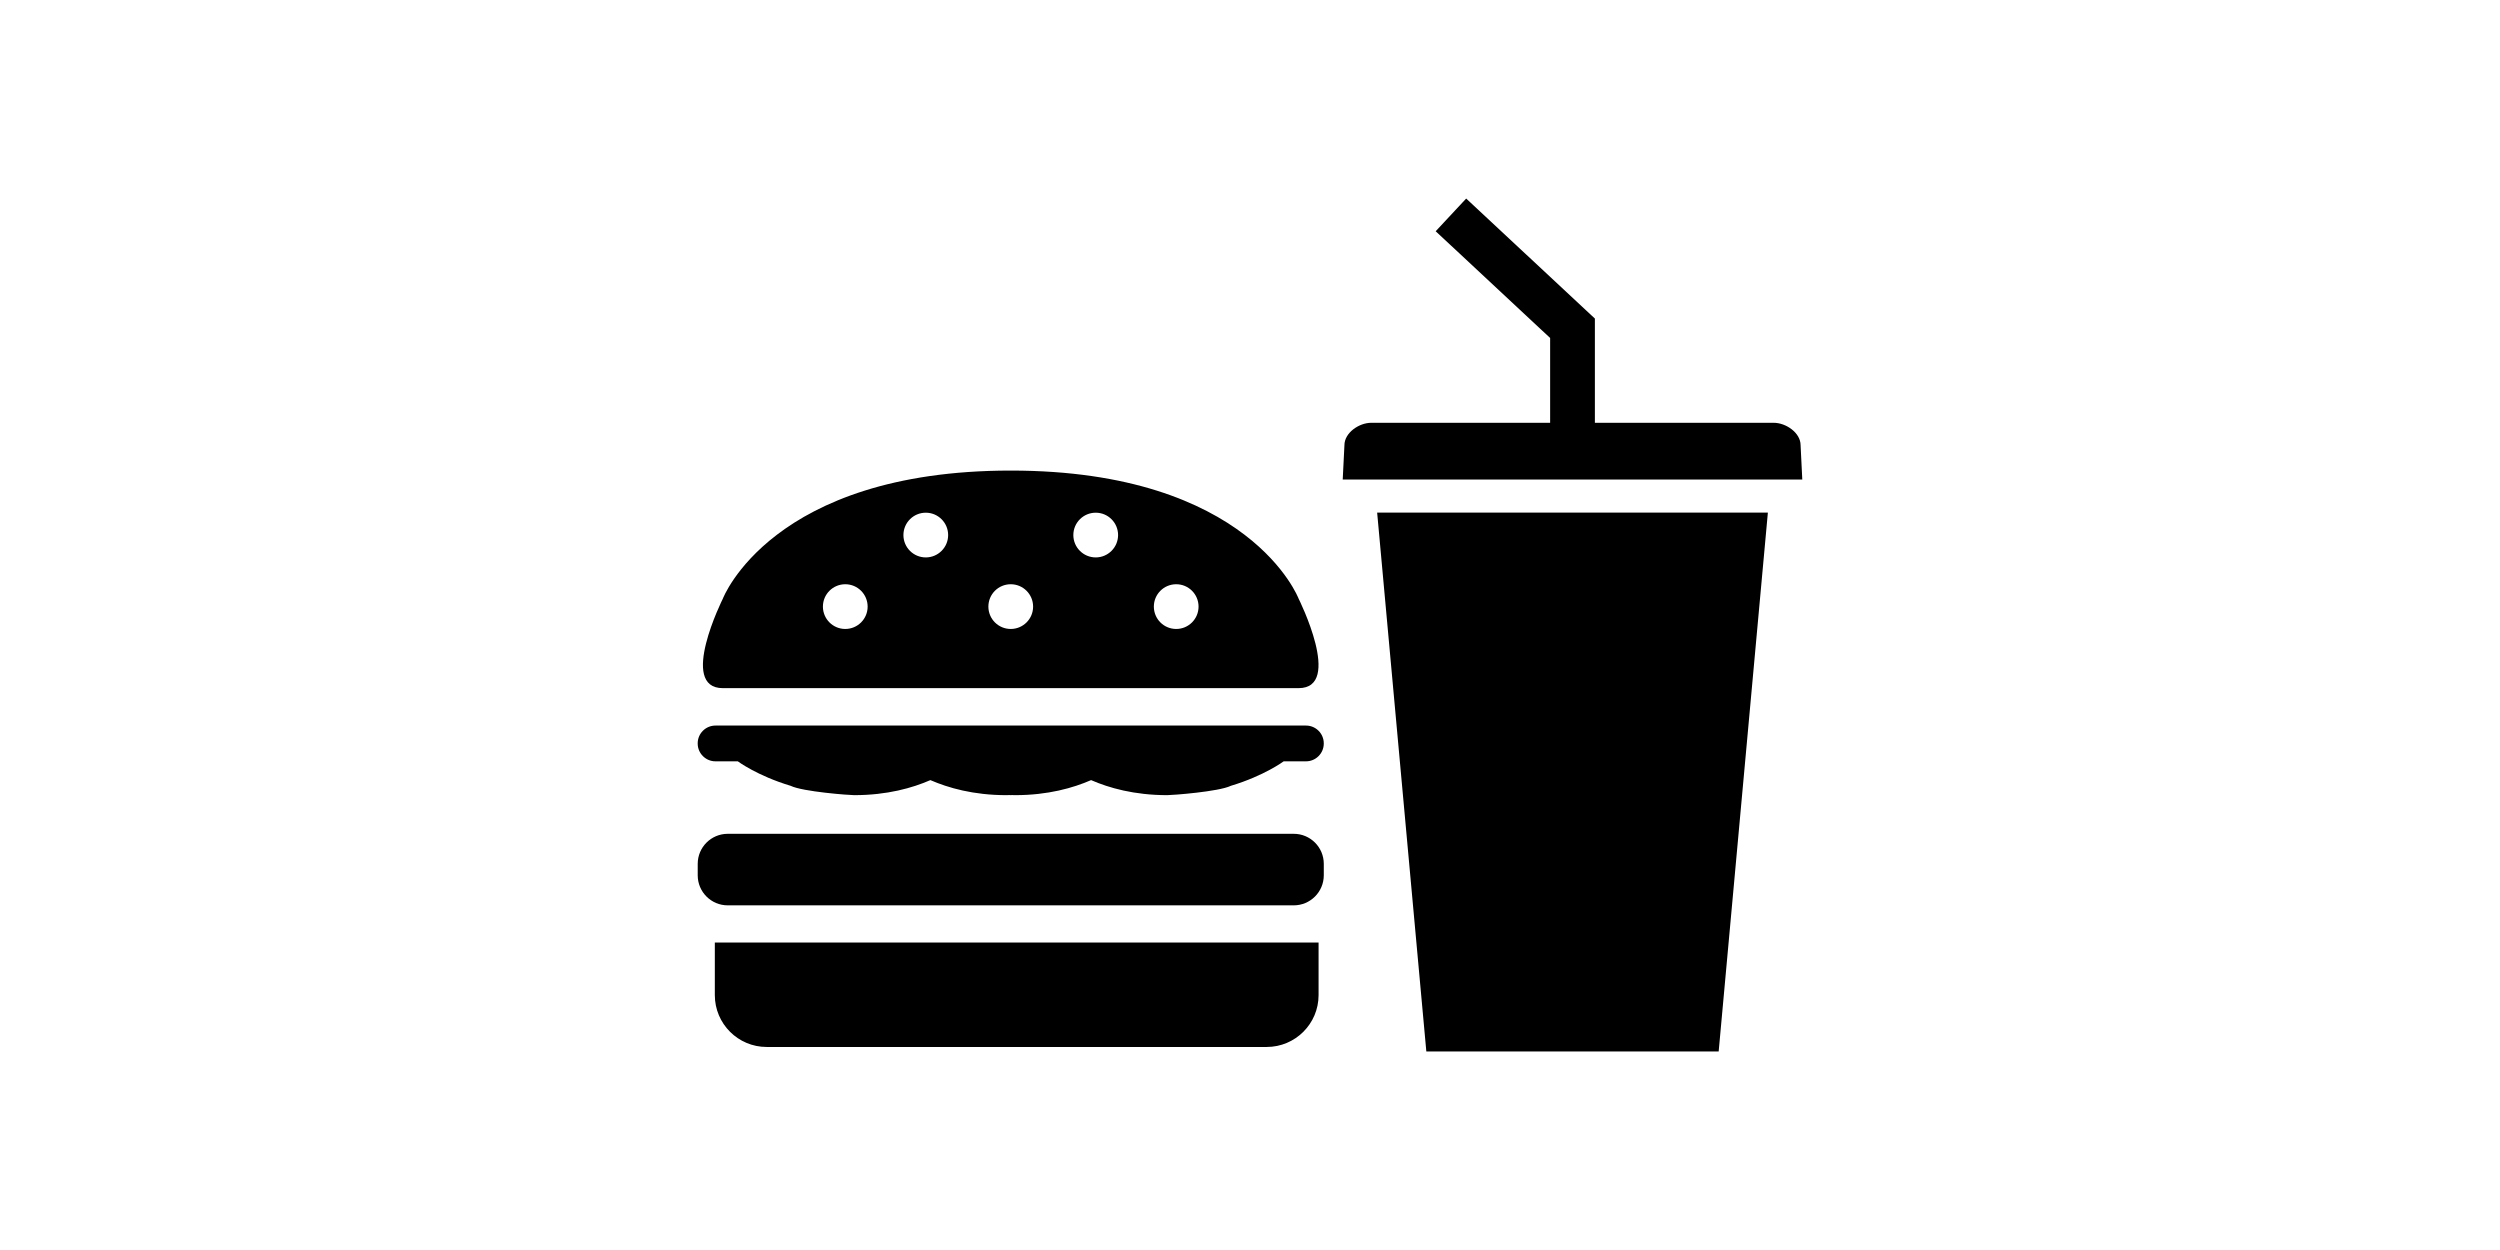 <?xml version="1.0" standalone="no"?><svg class="icon" height="512" viewBox="0 0 1024 1024" version="1.1" xmlns="http://www.w3.org/2000/svg"><path d="M547.824 741.664 84.176 741.664c-13.6 0-24.608-11.008-24.608-24.608l0-9.392c0-13.6 11.008-24.608 24.608-24.608l463.664 0c13.6 0 24.608 11.008 24.608 24.608l0 9.392C572.432 730.64 561.424 741.664 547.824 741.664M557.904 594.384l-26.128 0-138.48 0-8.048 0-138.496 0-8.048 0L100.224 594.384 74.08 594.384c-8 0-14.528 6.528-14.528 14.528l0 0.224c0 8 6.544 14.544 14.528 14.544l18.336 0c0 0 15.92 11.84 43.248 20.048 10 4.864 48.16 7.664 52.096 7.664 27.088 0 47.808-5.952 62.4-12.32 14.672 6.352 35.264 12.32 62.24 12.32 0.928 0 1.84-0.032 2.736-0.08 0.304 0 0.56 0.08 0.848 0.08 0.304 0 0.56-0.08 0.864-0.08 0.896 0.048 1.792 0.08 2.736 0.08 26.992 0 47.584-5.952 62.24-12.32 14.592 6.352 35.296 12.32 62.4 12.32 3.952 0 42.112-2.8 52.112-7.664 27.312-8.208 43.248-20.048 43.248-20.048l18.32 0c8 0 14.528-6.544 14.528-14.544l0-0.224C572.432 600.928 565.904 594.384 557.904 594.384M73.584 815.184c0 23.472 19.024 42.496 42.496 42.496l409.584 0c23.472 0 42.512-19.024 42.512-42.496l0-43.056L73.584 772.128 73.584 815.184zM551.856 490.496c0 0-39.84-105.008-235.856-105.008-196.016 0-235.872 105.008-235.872 105.008s-36.64 73.232 0 73.232l471.712 0C588.496 563.712 551.856 490.496 551.856 490.496M180.448 515.248c-10.112 0-18.32-8.192-18.32-18.32s8.208-18.32 18.32-18.32c10.112 0 18.32 8.208 18.32 18.32S190.576 515.248 180.448 515.248M246.4 456.64c-10.128 0-18.32-8.208-18.32-18.32 0-10.112 8.192-18.32 18.32-18.32 10.112 0 18.32 8.208 18.32 18.32C264.72 448.432 256.512 456.64 246.4 456.64M316 515.248c-10.128 0-18.32-8.192-18.32-18.32s8.192-18.32 18.32-18.32c10.112 0 18.32 8.208 18.32 18.32S326.128 515.248 316 515.248M385.616 456.64c-10.112 0-18.336-8.208-18.336-18.32 0-10.112 8.208-18.32 18.336-18.32 10.128 0 18.32 8.208 18.32 18.32C403.92 448.432 395.728 456.64 385.616 456.64M451.552 515.248c-10.128 0-18.32-8.192-18.32-18.32s8.192-18.32 18.32-18.32 18.304 8.208 18.304 18.32S461.68 515.248 451.552 515.248M895.936 861.344 656.448 861.344 616.16 419.92 936.24 419.92ZM963.04 364.672c0-10.064-11.904-18.32-21.984-18.32l-146.528 0 0-85.392-105.44-98.304-24.976 26.784 93.76 87.44 0 69.472-146.544 0c-10.064 0-21.968 8.24-21.968 18.32l-1.408 28.176 376.48 0L963.04 364.672z" /></svg>